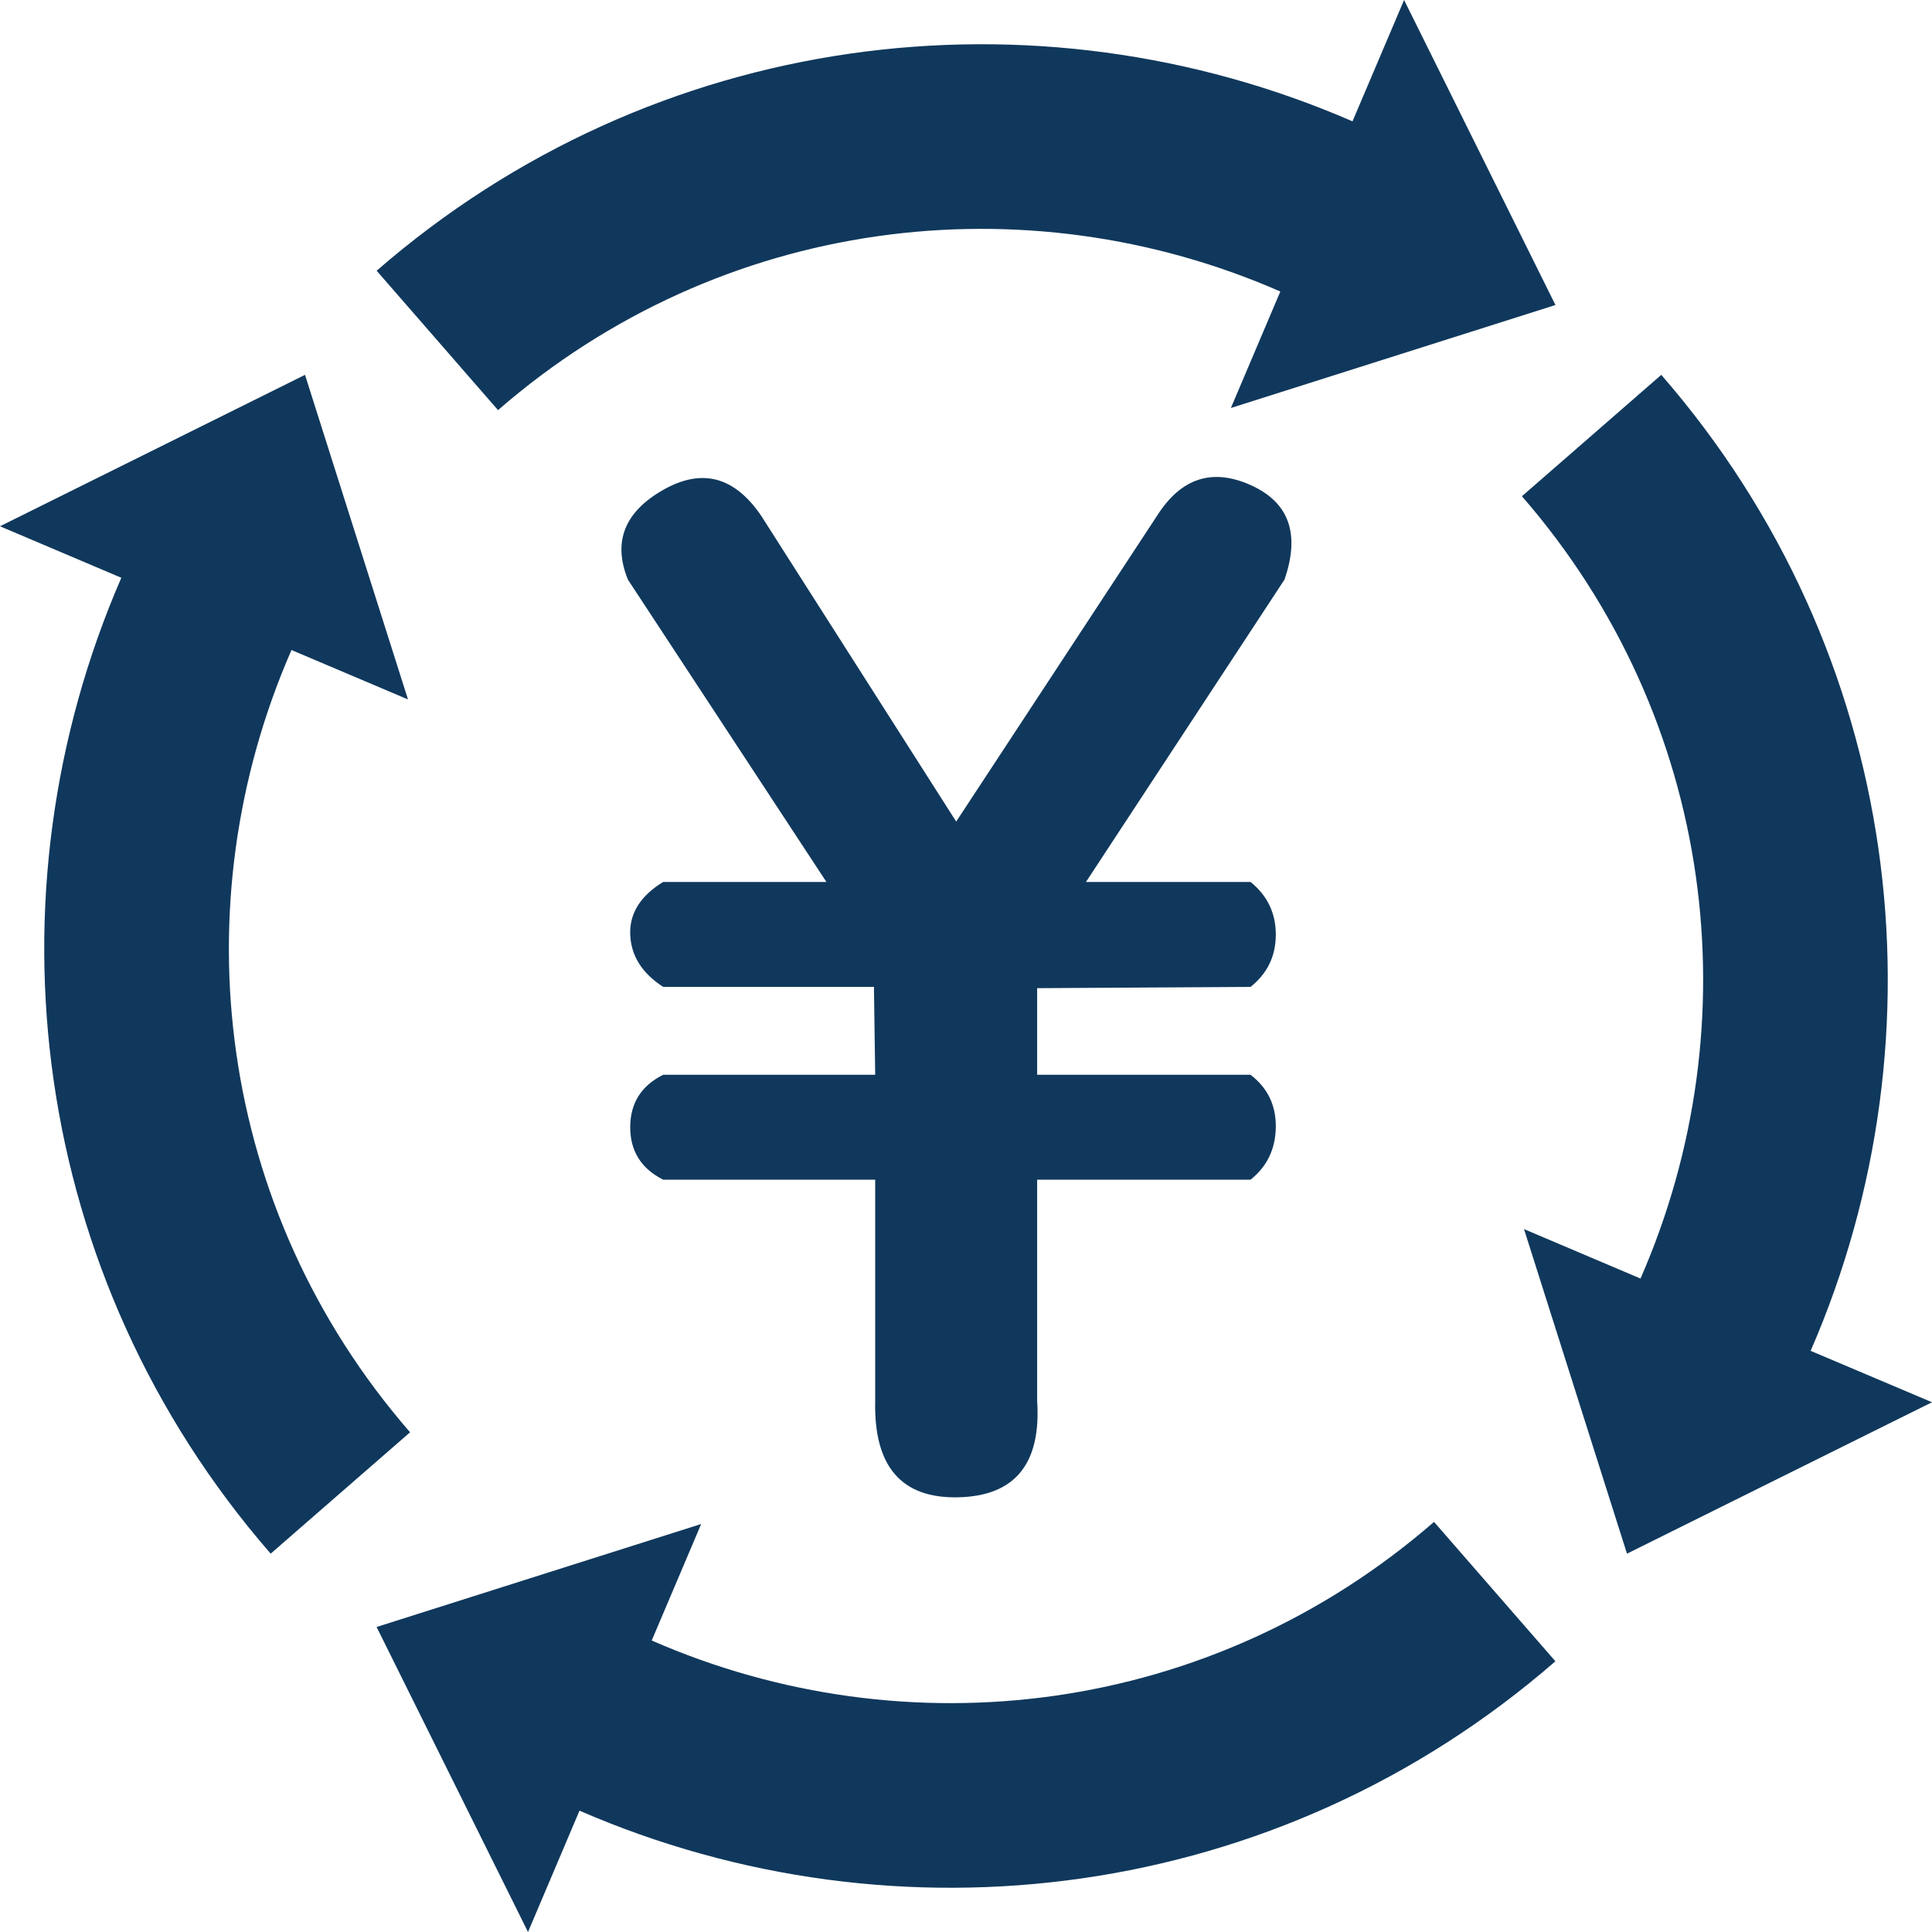 <?xml version="1.0" standalone="no"?><!DOCTYPE svg PUBLIC "-//W3C//DTD SVG 1.1//EN" "http://www.w3.org/Graphics/SVG/1.1/DTD/svg11.dtd"><svg t="1687324898239" class="icon" viewBox="0 0 1024 1024" version="1.1" xmlns="http://www.w3.org/2000/svg" p-id="33220" xmlns:xlink="http://www.w3.org/1999/xlink" width="128" height="128"><path d="M678.579 154.496c-135.142-59.162-296.448-39.859-414.618 62.874L199.629 143.488C346.88 15.462 548.557-8.858 716.851 64.307L744.192 0l80.23 161.664-172.032 54.579 26.214-61.747z m-306.944 653.261l-26.214 61.747c135.142 59.162 296.448 39.859 414.643-62.874l64.333 73.882c-147.277 128.026-348.954 152.346-517.248 79.181L279.859 1024l-80.256-161.664 172.032-54.579zM154.496 344.525c-59.136 135.117-39.859 296.448 62.848 414.618l-73.882 64.333c-128-147.277-152.32-348.954-79.155-517.248L0 278.938l161.664-80.256 54.579 172.032-61.747-26.189z m805.197 371.456L1024 743.219l-161.664 80.256-54.579-172.032 61.747 26.214c59.162-135.142 39.859-296.448-62.848-414.643l73.856-64.333c128.051 147.277 152.346 348.954 79.181 517.248zM332.8 307.2c-8.09-19.994-1.843-35.84 18.688-47.539 20.531-11.699 37.862-7.091 52.019 13.798l103.296 161.997 106.394-161.997c12.672-20.045 29.184-25.498 49.613-16.384 20.403 9.114 26.394 25.805 17.997 50.125l-105.216 160.256h87.219c8.934 7.219 13.389 16.512 13.389 27.904 0 11.366-4.454 20.608-13.389 27.725l-113.101 0.666v45.901h113.101c9.062 6.963 13.542 16.205 13.389 27.776-0.154 11.546-4.608 20.838-13.389 27.827h-113.101V742.4c2.202 33.485-11.776 50.534-41.882 51.2-30.106 0.666-44.774-16.384-43.955-51.2v-117.146h-112.384c-11.622-5.862-17.459-15.13-17.459-27.827s5.837-21.965 17.459-27.776h112.384l-0.666-46.592H351.488c-11.213-7.245-17.024-16.486-17.459-27.699-0.41-11.238 5.376-20.531 17.459-27.904h86.528L332.8 307.2z" fill="#10385C" p-id="33221"></path></svg>